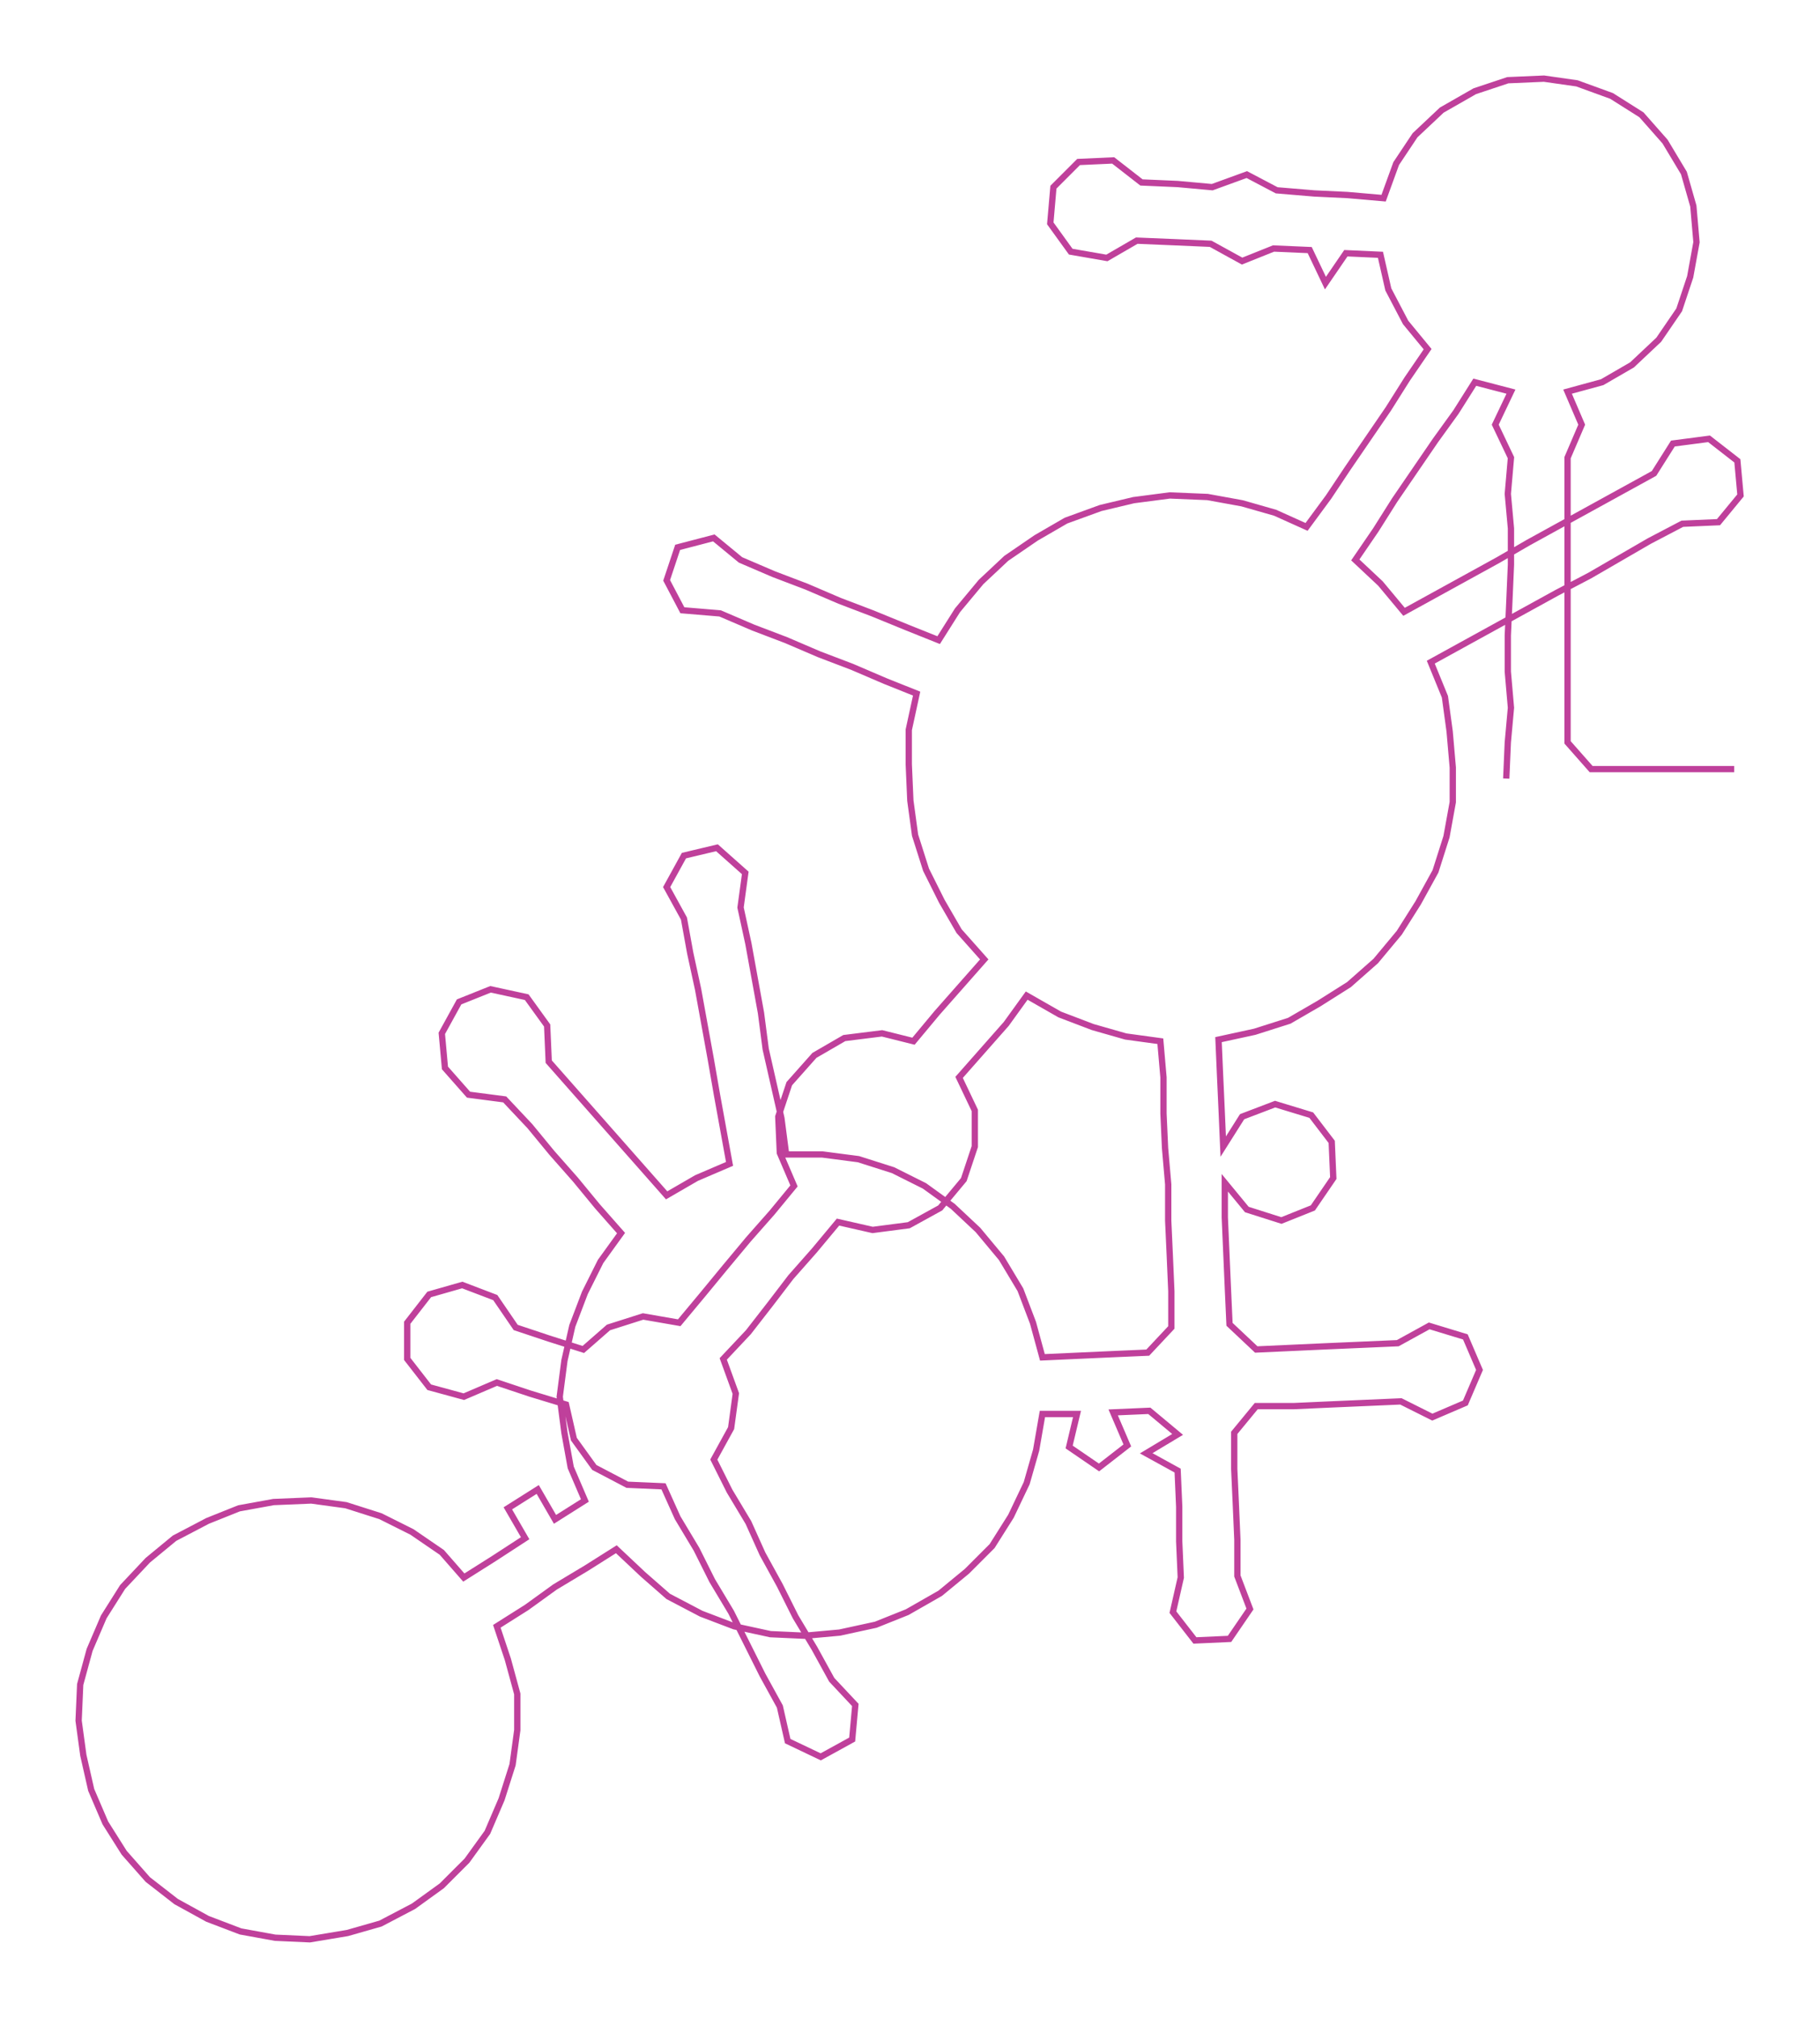 <ns0:svg xmlns:ns0="http://www.w3.org/2000/svg" width="270.652px" height="300px" viewBox="0 0 1157.56 1283.08"><ns0:path style="stroke:#bf409b;stroke-width:4px;fill:none;" d="M958 495 L958 495 L959 472 L961 450 L959 427 L959 404 L960 382 L961 359 L961 336 L959 314 L961 291 L951 270 L961 249 L938 243 L926 262 L913 280 L900 299 L887 318 L875 337 L862 356 L878 371 L893 389 L913 378 L933 367 L953 356 L972 345 L992 334 L1012 323 L1032 312 L1052 301 L1064 282 L1087 279 L1105 293 L1107 315 L1093 332 L1070 333 L1049 344 L1030 355 L1011 366 L990 377 L970 388 L950 399 L930 410 L910 421 L919 443 L922 465 L924 488 L924 510 L920 532 L913 554 L902 574 L890 593 L875 611 L858 626 L839 638 L820 649 L798 656 L775 661 L776 684 L777 706 L778 729 L790 710 L811 702 L834 709 L847 726 L848 749 L835 768 L815 776 L793 769 L779 752 L779 774 L780 797 L781 820 L782 842 L799 858 L821 857 L843 856 L866 855 L889 854 L909 843 L932 850 L941 871 L932 892 L911 901 L891 891 L868 892 L845 893 L823 894 L799 894 L785 911 L785 934 L786 956 L787 979 L787 1002 L795 1023 L782 1042 L760 1043 L746 1025 L751 1003 L750 980 L750 958 L749 935 L729 924 L749 912 L731 897 L708 898 L717 919 L699 933 L680 920 L685 899 L663 899 L659 922 L653 943 L643 964 L631 983 L615 999 L598 1013 L577 1025 L557 1033 L534 1038 L512 1040 L490 1039 L467 1034 L446 1026 L425 1015 L409 1001 L392 985 L373 997 L353 1009 L335 1022 L316 1034 L323 1055 L329 1077 L329 1100 L326 1122 L319 1144 L310 1165 L297 1183 L281 1199 L263 1212 L242 1223 L221 1229 L197 1233 L175 1232 L153 1228 L132 1220 L112 1209 L94 1195 L79 1178 L67 1159 L58 1138 L53 1116 L50 1094 L51 1071 L57 1049 L66 1028 L78 1009 L94 992 L111 978 L132 967 L152 959 L174 955 L198 954 L220 957 L242 964 L262 974 L281 987 L295 1003 L314 991 L334 978 L323 959 L342 947 L353 966 L372 954 L363 933 L359 911 L356 888 L359 865 L364 843 L372 822 L382 802 L395 784 L380 767 L366 750 L351 733 L337 716 L321 699 L298 696 L283 679 L281 657 L292 637 L312 629 L335 634 L348 652 L349 675 L364 692 L379 709 L394 726 L409 743 L424 760 L443 749 L464 740 L460 718 L456 696 L452 673 L448 651 L444 629 L439 606 L435 584 L424 564 L435 544 L456 539 L474 555 L471 577 L476 600 L480 622 L484 644 L487 667 L492 689 L497 711 L500 734 L523 734 L546 737 L568 744 L588 754 L606 767 L622 782 L637 800 L649 820 L657 841 L663 863 L685 862 L707 861 L730 860 L745 844 L745 821 L744 798 L743 776 L743 753 L741 730 L740 708 L740 685 L738 662 L716 659 L695 653 L674 645 L653 633 L640 651 L625 668 L610 685 L620 706 L620 729 L613 750 L598 768 L578 779 L555 782 L533 777 L518 795 L503 812 L490 829 L476 847 L460 864 L468 886 L465 908 L454 928 L464 948 L476 968 L485 988 L496 1008 L506 1028 L518 1048 L529 1068 L544 1084 L542 1106 L522 1117 L501 1107 L496 1085 L485 1065 L475 1045 L465 1025 L453 1005 L443 985 L431 965 L422 945 L399 944 L378 933 L365 915 L360 893 L337 886 L316 879 L295 888 L273 882 L259 864 L259 841 L273 823 L294 817 L315 825 L328 844 L349 851 L371 858 L387 844 L409 837 L432 841 L447 823 L461 806 L476 788 L491 771 L505 754 L496 733 L495 710 L502 689 L518 671 L537 660 L561 657 L581 662 L596 644 L611 627 L626 610 L610 592 L599 573 L589 553 L582 531 L579 509 L578 486 L578 464 L583 441 L563 433 L542 424 L521 416 L500 407 L479 399 L458 390 L434 388 L424 369 L431 348 L454 342 L471 356 L492 365 L513 373 L534 382 L555 390 L577 399 L597 407 L609 388 L624 370 L640 355 L659 342 L678 331 L700 323 L721 318 L744 315 L768 316 L790 320 L811 326 L831 335 L845 316 L857 298 L870 279 L883 260 L895 241 L908 222 L894 205 L883 184 L878 162 L856 161 L843 180 L833 159 L810 158 L790 166 L770 155 L747 154 L723 153 L704 164 L681 160 L668 142 L670 119 L686 103 L708 102 L726 116 L749 117 L771 119 L793 111 L812 121 L836 123 L857 124 L880 126 L888 104 L900 86 L917 70 L938 58 L959 51 L982 50 L1003 53 L1025 61 L1044 73 L1059 90 L1071 110 L1077 131 L1079 154 L1075 176 L1068 197 L1055 216 L1038 232 L1019 243 L997 249 L1006 270 L997 291 L997 314 L997 336 L997 359 L997 382 L997 404 L997 427 L997 450 L997 472 L1012 489 L1035 489 L1058 489 L1081 489 L1103 489" /></ns0:svg>